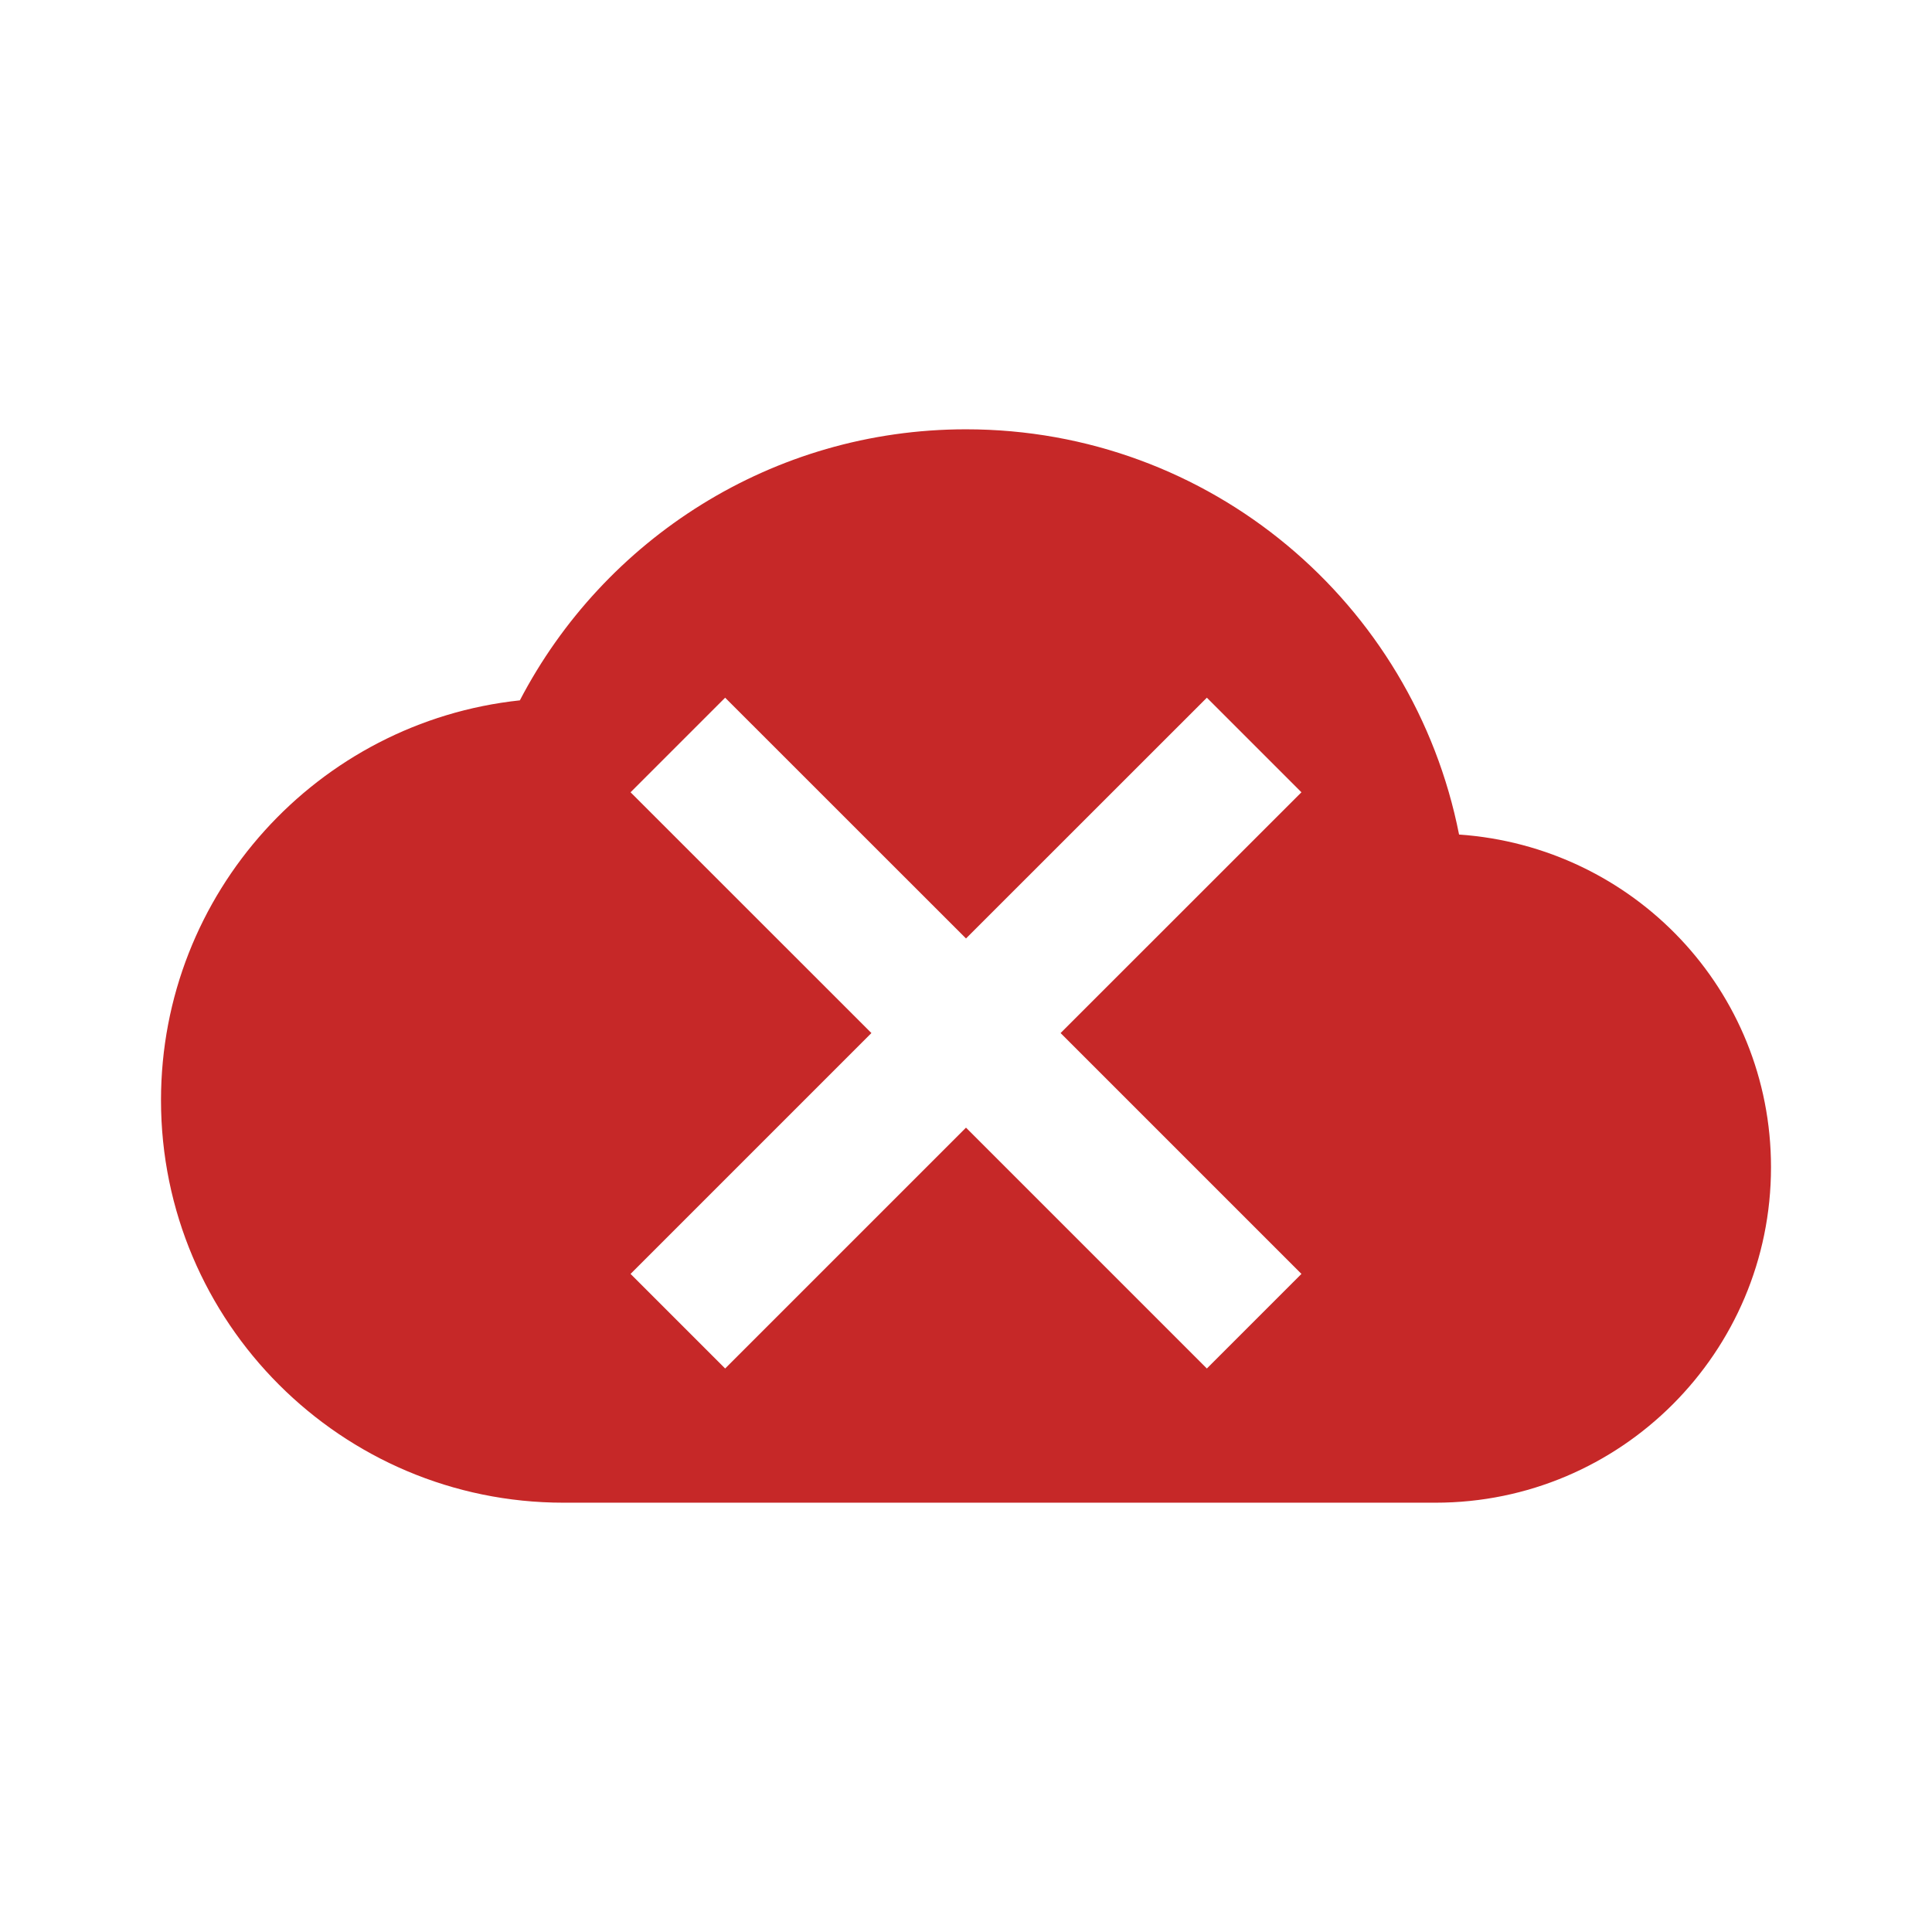 <svg width="24" height="24" viewBox="0 0 24 24" fill="none" xmlns="http://www.w3.org/2000/svg">
<path fill-rule="evenodd" clip-rule="evenodd" d="M12 5.333C15.033 5.333 17.558 7.492 18.125 10.367C20.292 10.517 22 12.3 22 14.5C22 16.8 20.133 18.667 17.833 18.667H7C4.242 18.667 2 16.425 2 13.667C2 11.092 3.95 8.967 6.458 8.7C7.5 6.7 9.592 5.333 12 5.333ZM14.992 17L16.167 15.825L13.175 12.833L16.167 9.842L14.992 8.667L12 11.658L9.008 8.667L7.833 9.842L10.825 12.833L7.833 15.825L9.008 17L12 14.008L14.992 17Z" fill="#C62828"/>
</svg>

